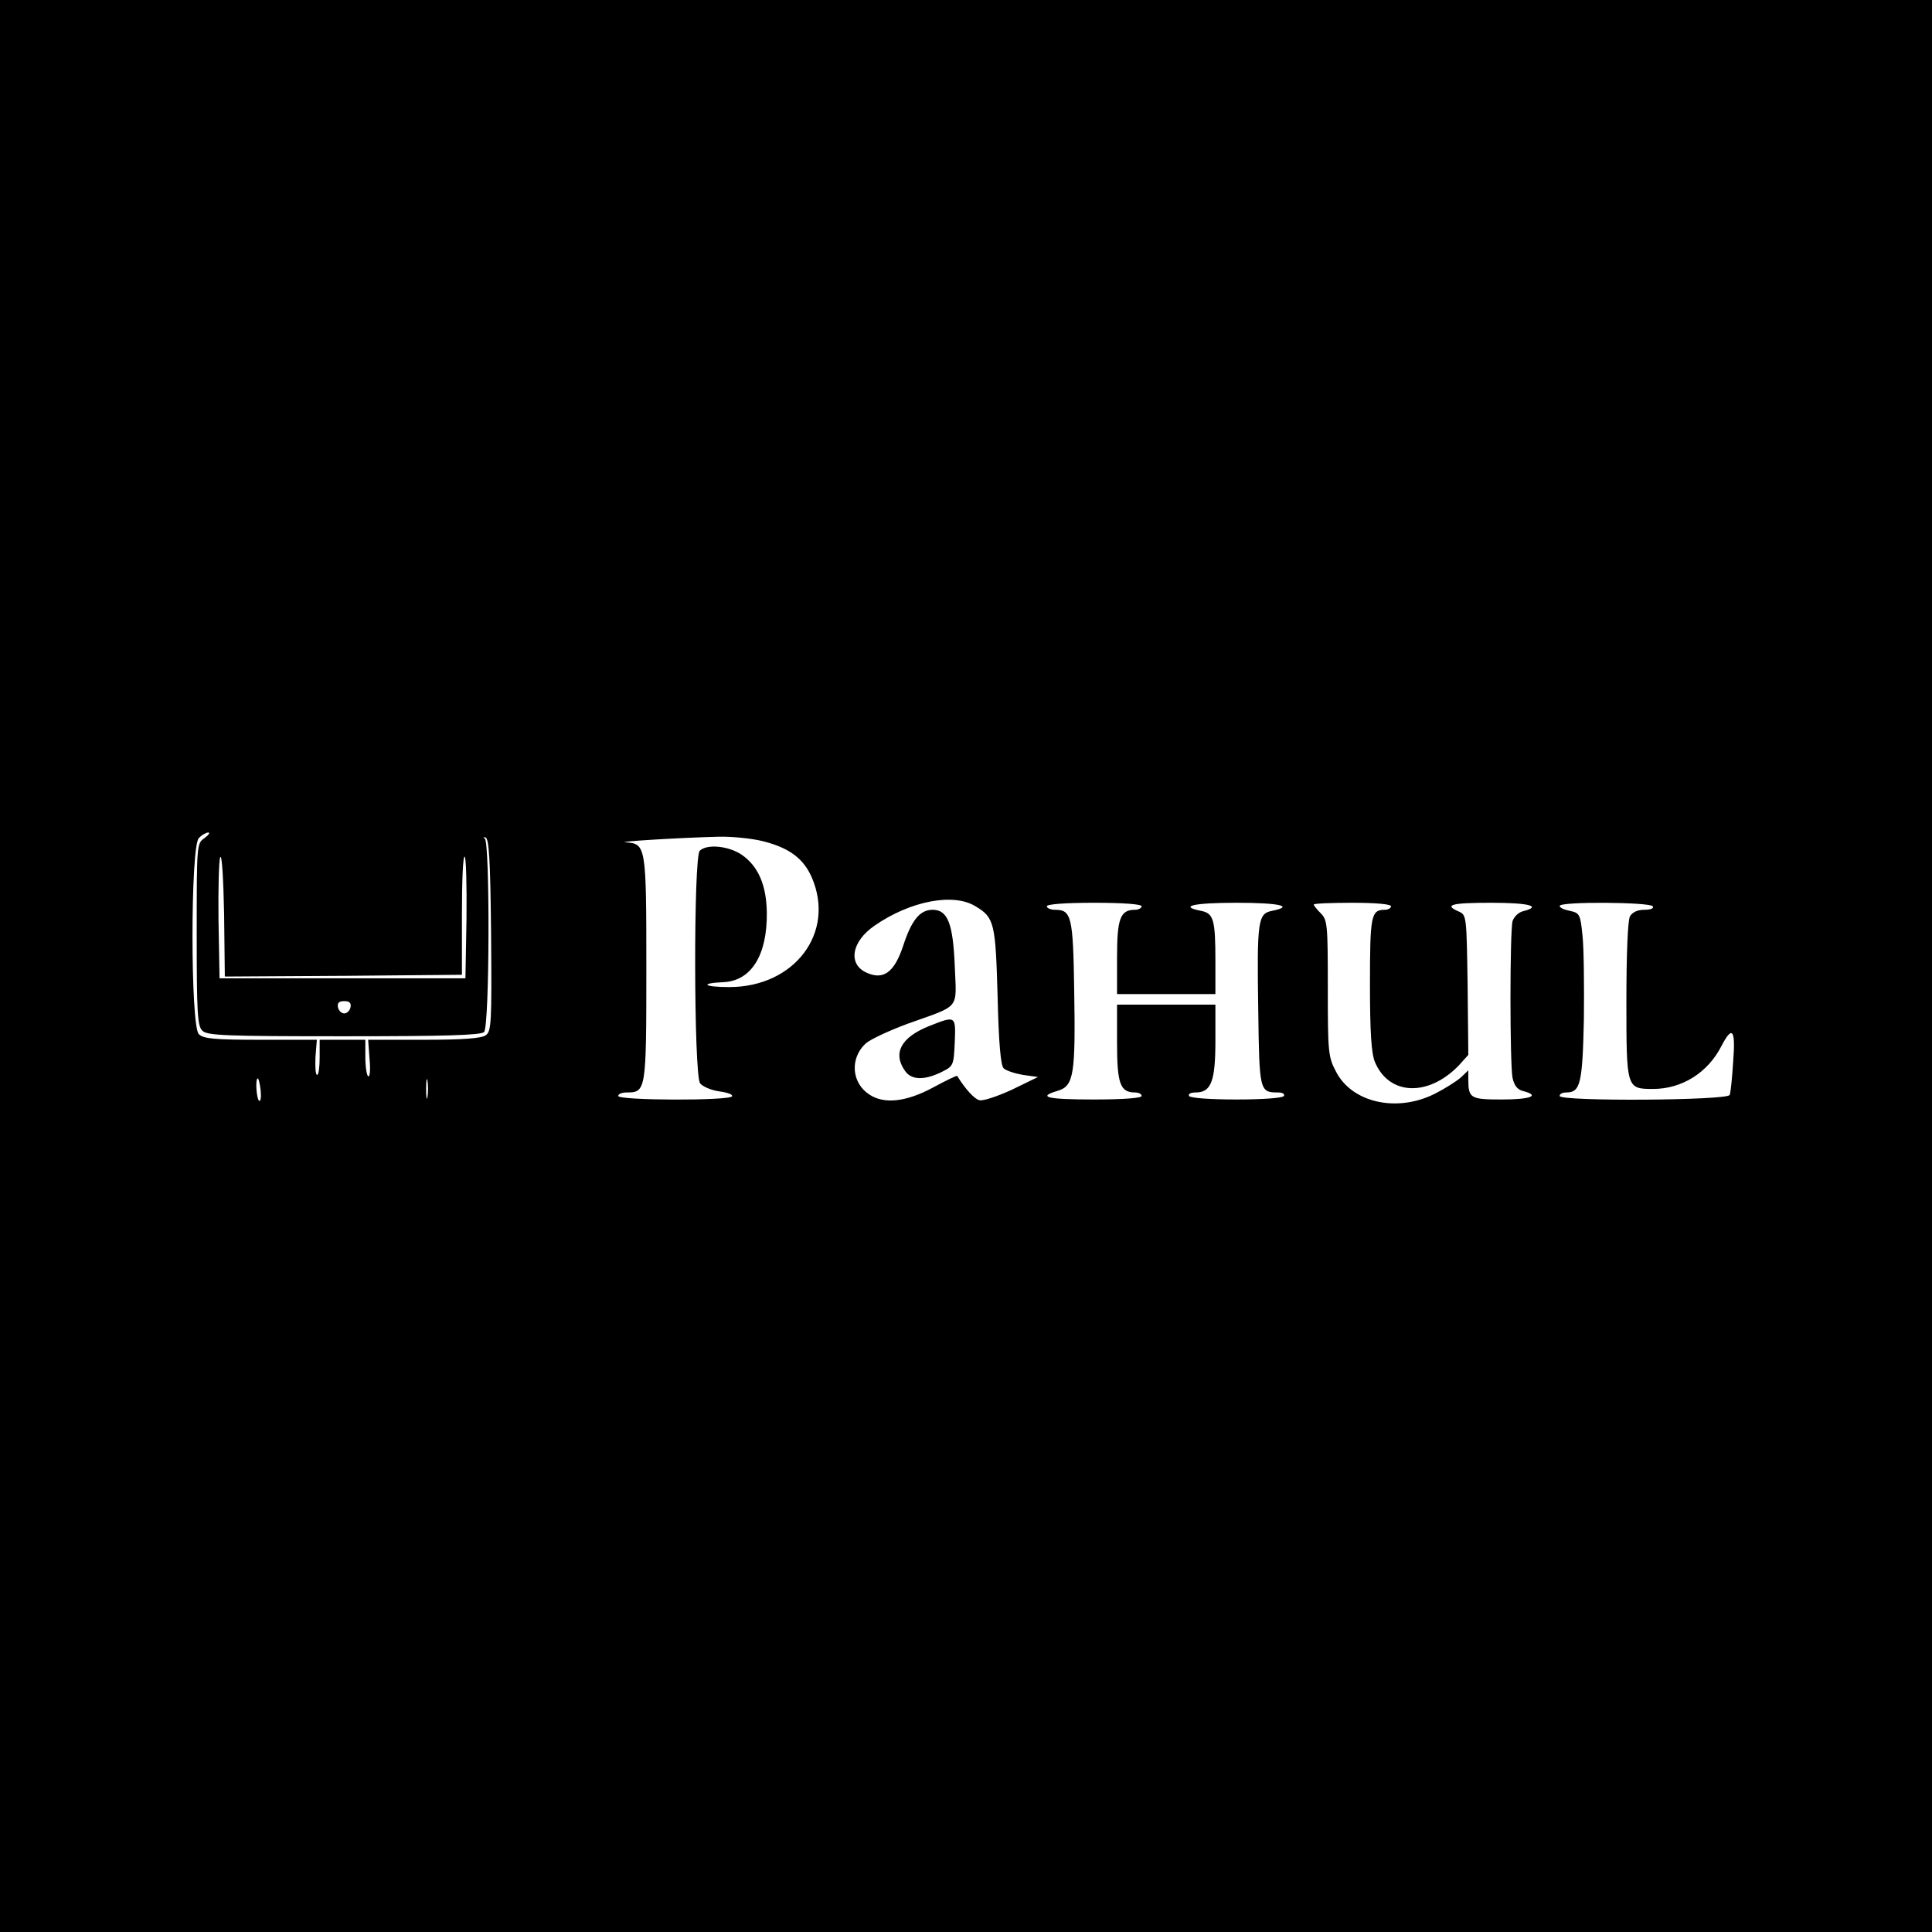 <?xml version="1.0" standalone="no"?>
<!DOCTYPE svg PUBLIC "-//W3C//DTD SVG 20010904//EN"
 "http://www.w3.org/TR/2001/REC-SVG-20010904/DTD/svg10.dtd">
<svg version="1.0" xmlns="http://www.w3.org/2000/svg"
 width="550pt" height="550pt" viewBox="0 0 550 550"
 preserveAspectRatio="xMidYMid meet">

<g transform="translate(0,550) scale(0.1,-0.1)"
fill="#000000" stroke="none">
<path d="M0 2750 l0 -2750 2750 0 2750 0 0 2750 0 2750 -2750 0 -2750 0 0
-2750z m582 364 c-22 -15 -22 -18 -22 -274 0 -222 2 -261 16 -274 13 -14 64
-16 403 -16 288 0 390 3 399 12 16 16 17 544 2 551 -6 3 -5 4 2 3 10 -2 14
-64 16 -277 2 -249 1 -275 -15 -286 -12 -9 -64 -13 -176 -13 l-159 0 4 -55 c3
-30 1 -52 -4 -49 -4 3 -8 27 -8 55 l0 49 -65 0 -65 0 0 -50 c0 -27 -3 -50 -7
-50 -5 0 -6 22 -5 50 l4 50 -160 0 c-133 0 -163 3 -176 16 -24 23 -24 535 0
558 8 9 21 16 27 16 6 0 1 -7 -11 -16z m1591 -9 c75 -19 115 -50 138 -103 68
-157 -49 -312 -235 -312 -73 0 -86 11 -16 14 79 4 124 77 123 197 -1 80 -25
134 -72 166 -37 25 -99 31 -119 11 -18 -18 -17 -637 1 -662 7 -9 32 -20 55
-23 23 -3 39 -9 36 -14 -8 -13 -324 -12 -324 1 0 6 11 10 24 10 55 0 56 4 56
352 0 352 -1 356 -59 360 -28 2 148 13 264 16 39 1 97 -5 128 -13z m-1195
-383 l337 3 0 172 c0 95 3 169 8 164 4 -4 6 -84 5 -177 l-3 -169 -350 0 -350
0 -3 165 c-1 90 1 171 5 180 5 8 9 -65 11 -163 l2 -177 338 2z m1799 198 c54
-32 57 -48 63 -257 3 -133 9 -196 17 -204 7 -7 32 -15 55 -19 l43 -6 -74 -36
c-41 -19 -83 -33 -93 -30 -14 3 -41 33 -63 69 -1 2 -32 -13 -69 -33 -76 -41
-139 -48 -181 -20 -51 33 -56 103 -11 145 13 12 67 37 121 57 151 54 138 38
133 164 -5 121 -20 160 -63 160 -36 0 -60 -29 -84 -103 -25 -75 -56 -98 -104
-76 -54 24 -43 89 23 134 101 70 224 94 287 55z m473 0 c0 -5 -9 -10 -19 -10
-42 0 -51 -25 -51 -136 l0 -104 140 0 140 0 0 93 c0 119 -5 137 -41 144 -65
13 -21 23 101 23 123 0 166 -10 101 -23 -40 -8 -43 -27 -39 -285 3 -228 4
-232 56 -232 13 0 20 -4 17 -10 -4 -6 -60 -10 -135 -10 -75 0 -131 4 -135 10
-3 6 5 10 19 10 44 0 56 32 56 147 l0 103 -140 0 -140 0 0 -109 c0 -116 9
-141 51 -141 10 0 19 -4 19 -10 0 -6 -52 -10 -135 -10 -135 0 -164 7 -103 25
45 14 50 47 46 286 -3 210 -8 229 -54 229 -13 0 -24 5 -24 10 0 6 52 10 135
10 83 0 135 -4 135 -10z m710 0 c0 -5 -8 -10 -18 -10 -39 0 -42 -17 -42 -212
0 -137 4 -197 14 -221 40 -96 152 -100 239 -10 l27 30 -2 199 c-3 196 -3 199
-25 209 -44 19 -22 25 92 25 108 0 146 -10 91 -24 -13 -3 -26 -16 -30 -28 -8
-30 -8 -407 0 -447 5 -22 14 -33 30 -37 50 -13 21 -24 -60 -24 -90 0 -96 3
-96 58 l0 25 -22 -21 c-13 -11 -46 -32 -74 -46 -108 -54 -236 -25 -281 64 -22
41 -23 57 -23 237 0 180 -1 194 -20 213 -11 11 -20 22 -20 25 0 3 50 5 110 5
67 0 110 -4 110 -10z m745 0 c4 -6 -6 -10 -24 -10 -20 0 -34 -7 -41 -19 -6
-12 -10 -107 -10 -240 0 -250 0 -251 76 -251 82 0 156 46 195 123 31 59 40 46
33 -45 -3 -46 -7 -89 -10 -95 -4 -16 -484 -19 -484 -3 0 6 8 10 19 10 40 0 46
25 50 208 1 96 0 204 -4 239 -6 60 -8 64 -36 70 -16 3 -29 9 -29 14 0 13 257
11 265 -1z m-3707 -287 c-2 -10 -10 -18 -18 -18 -8 0 -16 8 -18 18 -2 12 3 17
18 17 15 0 20 -5 18 -17z m219 -255 c-2 -13 -4 -3 -4 22 0 25 2 35 4 23 2 -13
2 -33 0 -45z m-475 18 c2 -19 0 -32 -4 -30 -8 5 -12 64 -4 64 2 0 6 -15 8 -34z"/>
<path d="M2645 2579 c-80 -32 -104 -77 -69 -127 18 -27 55 -28 104 -4 34 17
35 18 38 85 3 76 3 76 -73 46z"/>
</g>
</svg>

